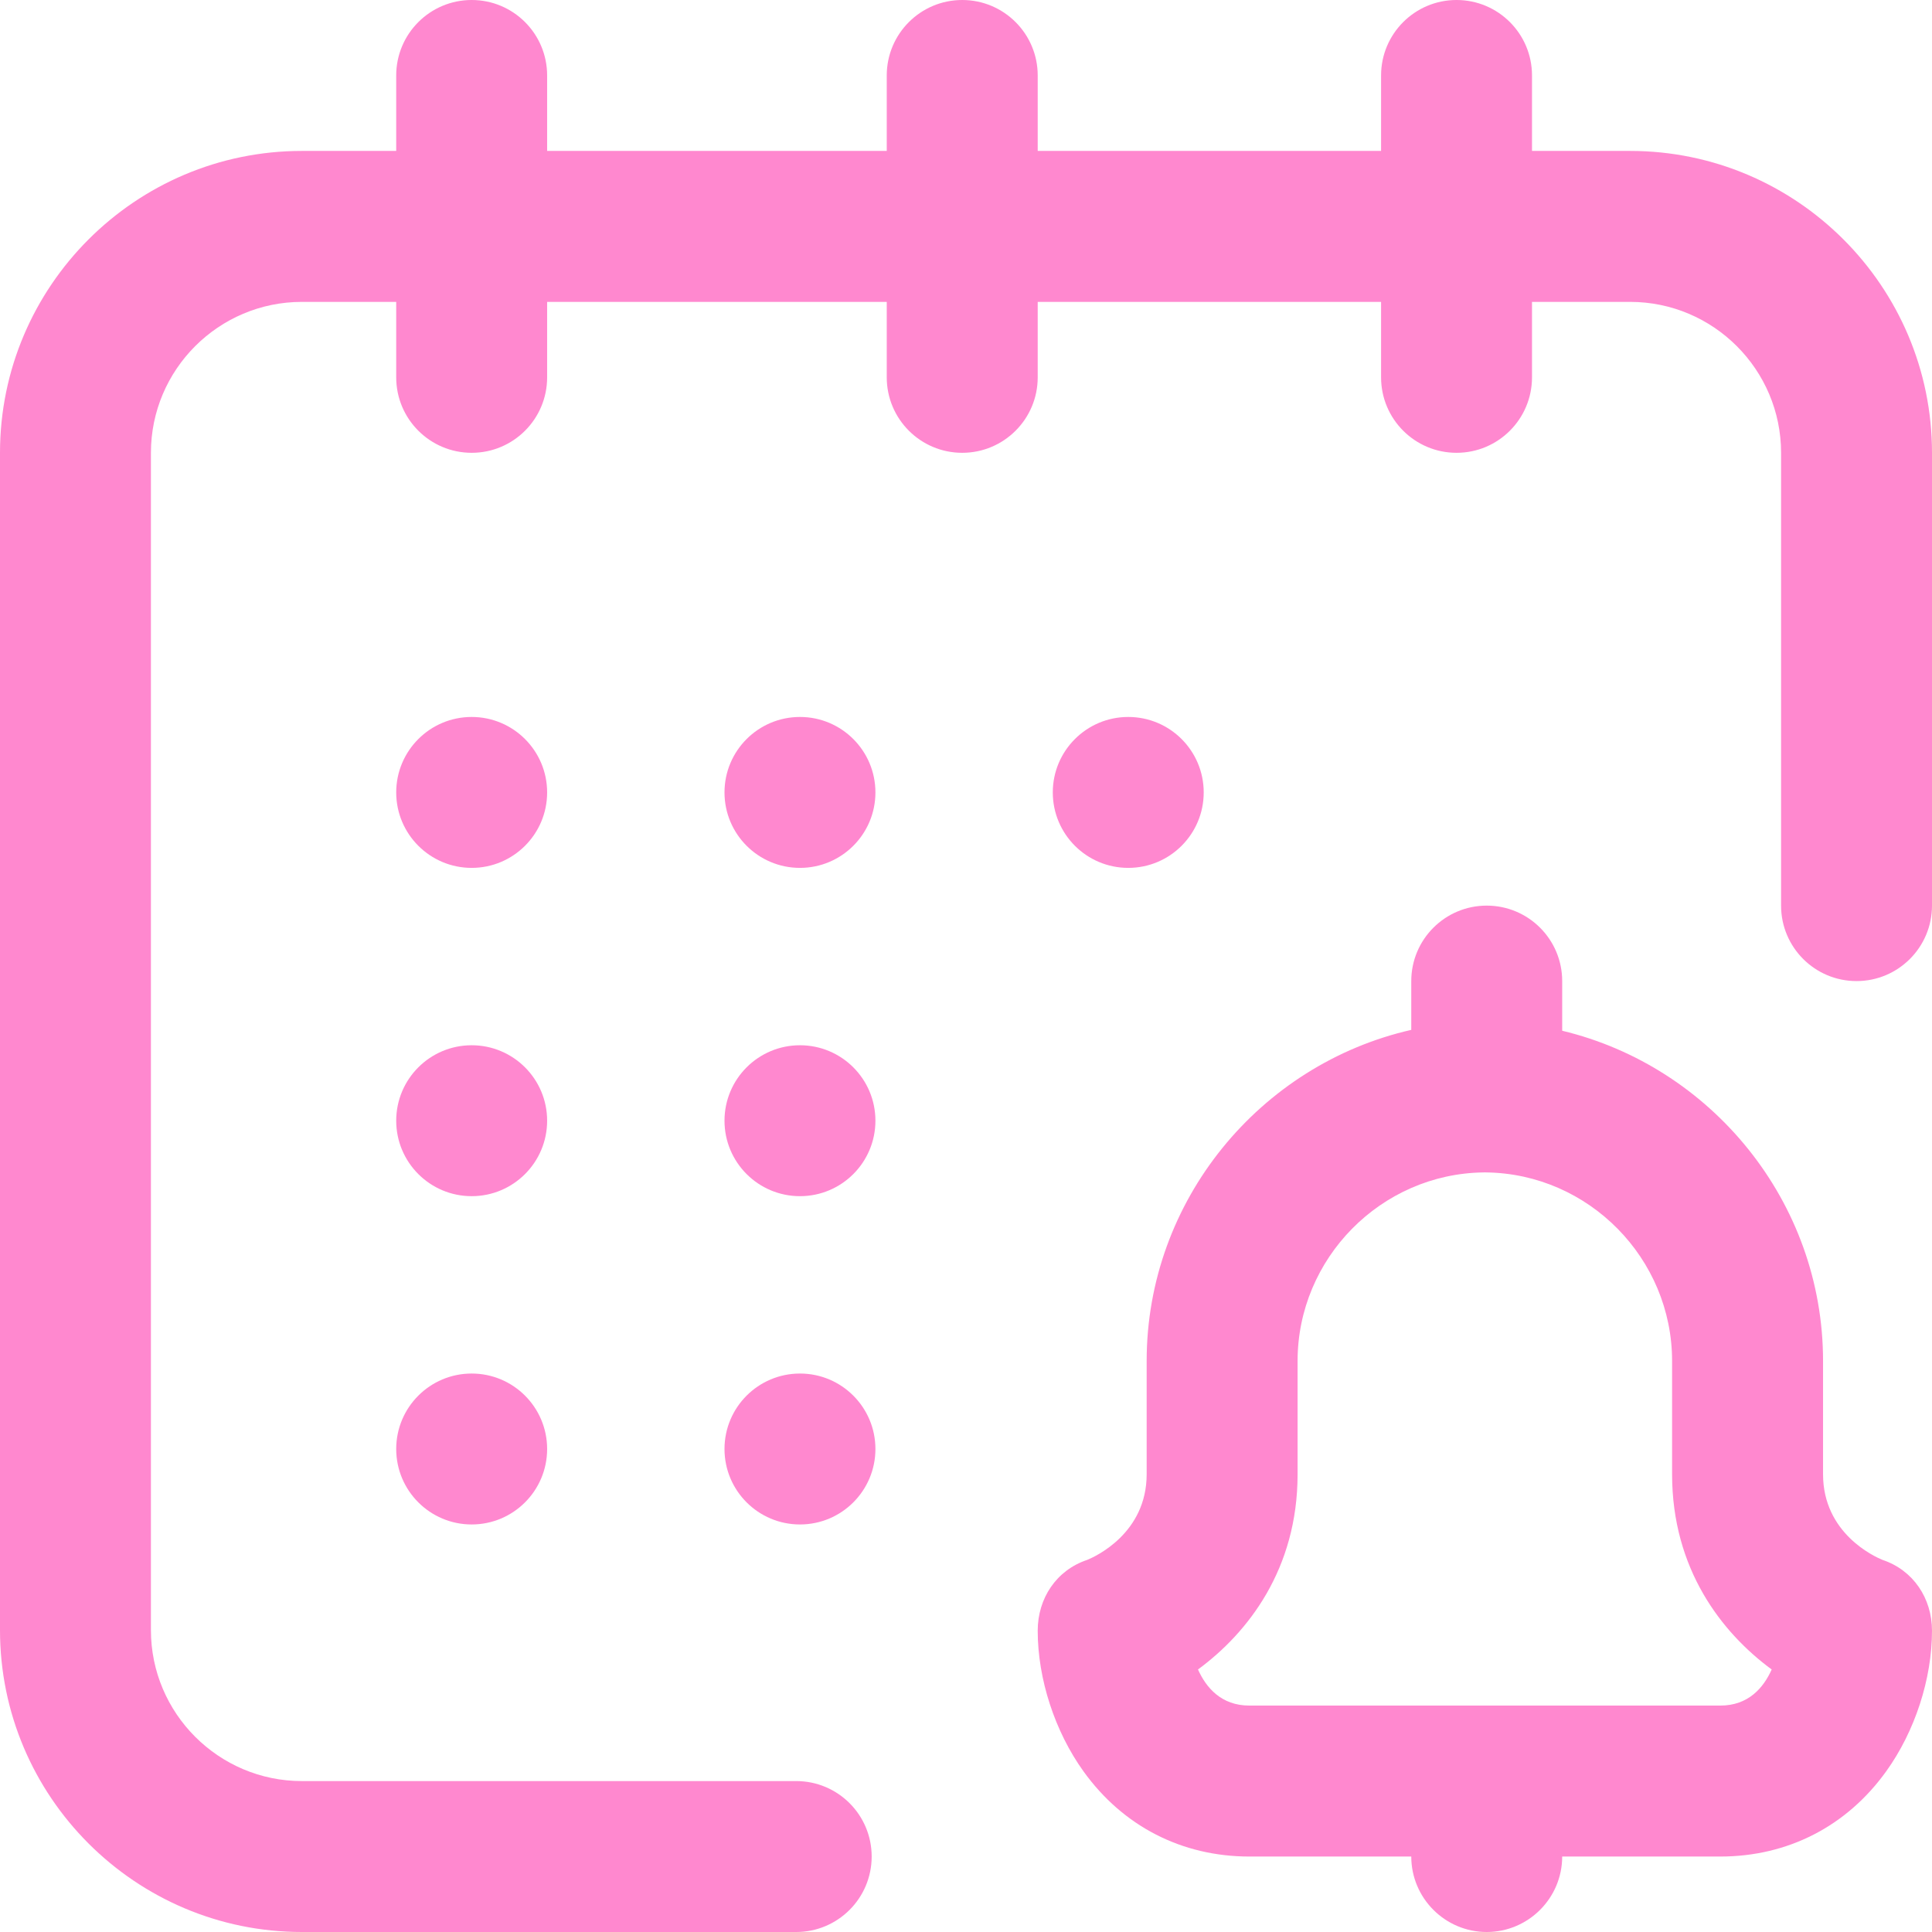 <svg width="51" height="51" viewBox="0 0 51 51" fill="none" xmlns="http://www.w3.org/2000/svg">
<g clip-path="url(#clip0_1181_13564)">
<path d="M21.117 22.91C22.217 22.91 23.109 22.018 23.109 20.918C23.109 19.818 22.217 18.926 21.117 18.926C20.017 18.926 19.125 19.818 19.125 20.918C19.125 22.018 20.017 22.91 21.117 22.91Z" fill="#FF88CF"/>
<path d="M49.693 41.177C49.474 41.088 48.124 40.472 48.124 38.917V35.927C48.124 31.721 45.175 28.153 41.238 27.209V25.898C41.238 24.798 40.346 23.906 39.246 23.906C38.146 23.906 37.254 24.798 37.254 25.898V27.186C33.267 28.093 30.269 31.686 30.269 35.927V38.917C30.269 40.472 28.918 41.088 28.7 41.177C27.887 41.448 27.393 42.19 27.393 43.048C27.393 44.32 27.845 45.707 28.602 46.76C29.645 48.21 31.199 49.008 32.981 49.008H37.254C37.254 50.106 38.148 51 39.246 51C40.344 51 41.238 50.106 41.238 49.008H45.412C47.193 49.008 48.748 48.21 49.79 46.76C50.548 45.707 51 44.32 51 43.048C51 42.19 50.505 41.448 49.693 41.177ZM45.412 45.023H32.98C32.24 45.023 31.84 44.552 31.624 44.07C32.943 43.1 34.253 41.42 34.253 38.917V35.927C34.253 33.218 36.454 30.985 39.158 30.949C39.171 30.949 39.184 30.948 39.196 30.948C39.209 30.948 39.221 30.949 39.234 30.949C41.939 30.985 44.139 33.218 44.139 35.927V38.917C44.139 41.42 45.449 43.1 46.768 44.07C46.553 44.552 46.153 45.023 45.412 45.023Z" fill="#FF88CF"/>
<path d="M21.117 31.576C22.217 31.576 23.109 30.684 23.109 29.584C23.109 28.484 22.217 27.592 21.117 27.592C20.017 27.592 19.125 28.484 19.125 29.584C19.125 30.684 20.017 31.576 21.117 31.576Z" fill="#FF88CF"/>
<path d="M21.117 40.242C22.217 40.242 23.109 39.35 23.109 38.25C23.109 37.15 22.217 36.258 21.117 36.258C20.017 36.258 19.125 37.15 19.125 38.25C19.125 39.35 20.017 40.242 21.117 40.242Z" fill="#FF88CF"/>
<path d="M12.451 22.91C13.551 22.91 14.443 22.018 14.443 20.918C14.443 19.818 13.551 18.926 12.451 18.926C11.351 18.926 10.459 19.818 10.459 20.918C10.459 22.018 11.351 22.91 12.451 22.91Z" fill="#FF88CF"/>
<path d="M12.451 40.242C13.551 40.242 14.443 39.35 14.443 38.25C14.443 37.15 13.551 36.258 12.451 36.258C11.351 36.258 10.459 37.15 10.459 38.25C10.459 39.35 11.351 40.242 12.451 40.242Z" fill="#FF88CF"/>
<path d="M29.783 22.91C30.884 22.91 31.775 22.018 31.775 20.918C31.775 19.818 30.884 18.926 29.783 18.926C28.683 18.926 27.791 19.818 27.791 20.918C27.791 22.018 28.683 22.91 29.783 22.91Z" fill="#FF88CF"/>
<path d="M12.451 31.576C13.551 31.576 14.443 30.684 14.443 29.584C14.443 28.484 13.551 27.592 12.451 27.592C11.351 27.592 10.459 28.484 10.459 29.584C10.459 30.684 11.351 31.576 12.451 31.576Z" fill="#FF88CF"/>
<path d="M43.031 3.984H40.441V1.992C40.441 0.892 39.55 0 38.449 0C37.349 0 36.457 0.892 36.457 1.992V3.984H27.393V1.992C27.393 0.892 26.501 0 25.4 0C24.3 0 23.408 0.892 23.408 1.992V3.984H14.443V1.992C14.443 0.892 13.552 0 12.451 0C11.351 0 10.459 0.892 10.459 1.992V3.984H7.969C3.575 3.984 0 7.559 0 11.953V43.031C0 47.425 3.575 51 7.969 51H21.018C22.118 51 23.01 50.108 23.01 49.008C23.01 47.907 22.118 47.016 21.018 47.016H7.969C5.772 47.016 3.984 45.228 3.984 43.031V11.953C3.984 9.756 5.772 7.969 7.969 7.969H10.459V9.961C10.459 11.061 11.351 11.953 12.451 11.953C13.552 11.953 14.443 11.061 14.443 9.961V7.969H23.408V9.961C23.408 11.061 24.3 11.953 25.4 11.953C26.501 11.953 27.393 11.061 27.393 9.961V7.969H36.457V9.961C36.457 11.061 37.349 11.953 38.449 11.953C39.55 11.953 40.441 11.061 40.441 9.961V7.969H43.031C45.228 7.969 47.016 9.756 47.016 11.953V23.906C47.016 25.006 47.907 25.898 49.008 25.898C50.108 25.898 51 25.006 51 23.906V11.953C51 7.559 47.425 3.984 43.031 3.984Z" fill="#FF88CF"/>
</g>
<defs>
<clipPath id="clip0_1181_13564">
<rect width="51" height="51" fill="white"/>
</clipPath>
</defs>
</svg>
